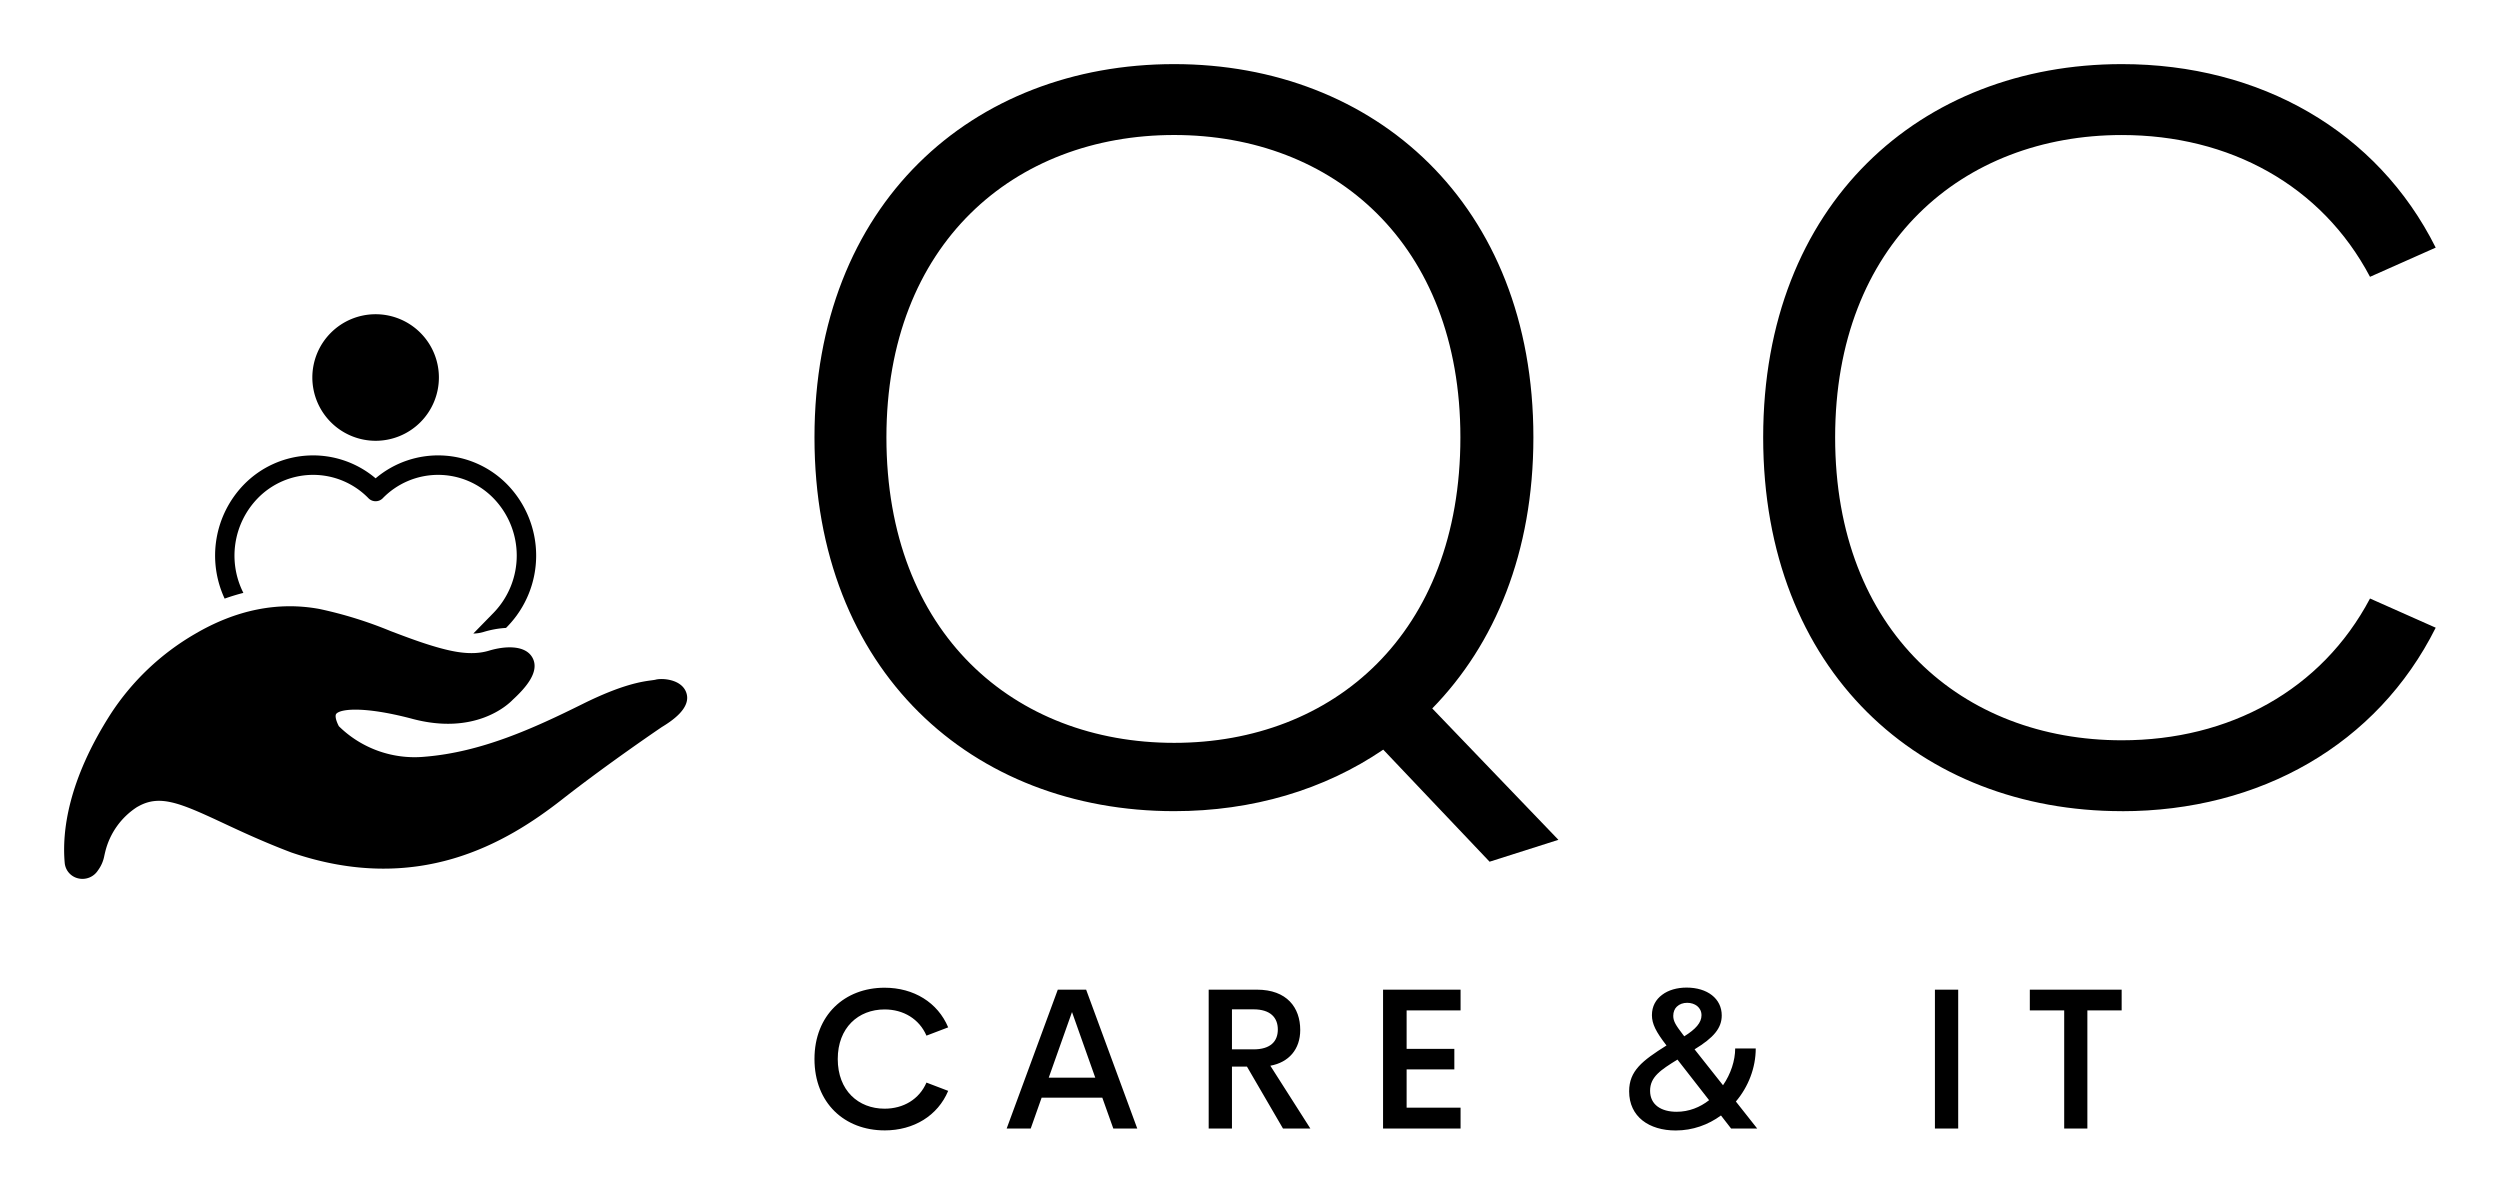 
        <svg xmlns="http://www.w3.org/2000/svg" xmlns:xlink="http://www.w3.org/1999/xlink" version="1.1" width="3162.245" height="1511.168" viewBox="0 0 3162.245 1511.168">
			
			<g transform="scale(8.112) translate(10, 10)">
				<defs id="SvgjsDefs1235"><linearGradient id="SvgjsLinearGradient1242"><stop id="SvgjsStop1243" stop-color="#8f5e25" offset="0"/><stop id="SvgjsStop1244" stop-color="#fbf4a1" offset="0.5"/><stop id="SvgjsStop1245" stop-color="#8f5e25" offset="1"/></linearGradient><linearGradient id="SvgjsLinearGradient1246"><stop id="SvgjsStop1247" stop-color="#8f5e25" offset="0"/><stop id="SvgjsStop1248" stop-color="#fbf4a1" offset="0.5"/><stop id="SvgjsStop1249" stop-color="#8f5e25" offset="1"/></linearGradient><linearGradient id="SvgjsLinearGradient1250"><stop id="SvgjsStop1251" stop-color="#8f5e25" offset="0"/><stop id="SvgjsStop1252" stop-color="#fbf4a1" offset="0.5"/><stop id="SvgjsStop1253" stop-color="#8f5e25" offset="1"/></linearGradient></defs><g id="SvgjsG1236" featureKey="symbolFeature-0" transform="matrix(0.759,0,0,0.759,-0,34.444)" fill="#000"><title xmlns="http://www.w3.org/2000/svg">Modern Business 6 solid</title><path xmlns="http://www.w3.org/2000/svg" d="M63.991,32A13,13,0,1,0,50.992,19,13.014,13.014,0,0,0,63.991,32Z"/><path xmlns="http://www.w3.org/2000/svg" d="M36.824,63.246a16.926,16.926,0,0,1,2.919-19.406,15.867,15.867,0,0,1,22.818,0,2.057,2.057,0,0,0,2.861,0,15.867,15.867,0,0,1,22.818,0,16.904,16.904,0,0,1,0,23.484l-4.181,4.279a8.007,8.007,0,0,0,2.047-.308,19.643,19.643,0,0,1,4.677-.851l.317-.325a20.927,20.927,0,0,0,0-29.074,19.858,19.858,0,0,0-27.109-1.333,19.857,19.857,0,0,0-27.108,1.333,20.934,20.934,0,0,0-3.907,23.38Q34.893,63.74,36.824,63.246Z"/><path xmlns="http://www.w3.org/2000/svg" d="M127.717,83.488c-1.114-2.553-4.943-2.762-6.218-2.409-.144.04-.472.084-.818.131-1.94.26-5.979.801-14.138,4.849-10.038,4.98-20.818,9.921-32.527,10.853a22.178,22.178,0,0,1-17.583-6.281c-.731-1.427-.753-2.247-.539-2.521.801-1.021,5.552-1.615,15.321.927,13.249,3.669,20.087-2.929,20.942-3.827,2.547-2.348,5.692-5.779,4.029-8.697-1.466-2.569-5.569-2.404-8.925-1.388-3.388,1.023-7.05.281-10.184-.583-3.368-.929-6.738-2.207-9.998-3.444a84.456,84.456,0,0,0-14.634-4.548c-8.526-1.565-17.15.175-25.633,5.17A51.425,51.425,0,0,0,9.606,88.055C.753,101.853-.441,112.322.115,118.677a3.59,3.59,0,0,0,2.743,3.212,3.772,3.772,0,0,0,4.083-1.622,7.239,7.239,0,0,0,1.311-3.001c.049-.221.107-.482.189-.813a15.226,15.226,0,0,1,6.555-9.219l.271-.146c4.402-2.441,8.487-.722,17.309,3.402,3.743,1.75,8.402,3.928,14.097,6.087,26.007,8.914,44.209-1.956,55.639-10.904,9.476-7.419,20.4-14.81,20.439-14.838C124.513,89.75,129.191,86.869,127.717,83.488Z"/></g><g id="SvgjsG1237" featureKey="nameFeature-0" transform="matrix(4.162,0,0,4.162,106.272,-51.541)" fill="#000"><path d="M30.449 41.445 l-2.578 0.82 l-3.984 -4.199 c-2.207 1.504 -4.902 2.305 -7.832 2.305 c-7.559 0 -13.477 -5.234 -13.477 -14.004 c0 -8.75 5.918 -13.984 13.477 -13.984 c7.5 0 13.457 5.234 13.457 13.984 c0 4.316 -1.445 7.754 -3.789 10.156 z M5.273 26.367 c0 7.363 4.805 11.445 10.781 11.445 c5.957 0 10.723 -4.082 10.723 -11.445 c0 -7.266 -4.766 -11.328 -10.723 -11.328 c-5.977 0 -10.781 4.062 -10.781 11.328 z M51.559 40.371 c-7.539 0 -13.438 -5.234 -13.438 -14.004 c0 -8.75 5.898 -13.984 13.438 -13.984 c5.176 0 9.57 2.5 11.758 6.875 l-2.461 1.094 c-1.816 -3.438 -5.273 -5.312 -9.297 -5.312 c-5.957 0 -10.742 4.062 -10.742 11.328 c0 7.285 4.785 11.348 10.742 11.348 c4.023 0 7.481 -1.875 9.297 -5.312 l2.461 1.094 c-2.188 4.375 -6.582 6.875 -11.758 6.875 z"/></g><g id="SvgjsG1238" featureKey="sloganFeature-0" transform="matrix(1.555,0,0,1.555,115.405,134.871)" fill="#000"><path d="M8.057 20.186 c-4.004 0 -7.031 -2.734 -7.031 -7.158 c0 -4.404 3.027 -7.148 7.031 -7.148 c2.93 0 5.332 1.484 6.377 3.975 l-2.178 0.83 c-0.723 -1.67 -2.305 -2.627 -4.199 -2.627 c-2.637 0 -4.697 1.836 -4.697 4.971 c0 3.154 2.061 4.981 4.697 4.981 c1.895 0 3.477 -0.947 4.199 -2.617 l2.178 0.83 c-1.045 2.49 -3.447 3.965 -6.377 3.965 z M30.991 20 l-1.103 -3.096 l-6.084 0 l-1.094 3.096 l-2.412 0 l5.127 -13.926 l2.842 0 l5.127 13.926 l-2.402 0 z M24.516 14.902 l4.668 0 l-2.334 -6.582 z M48.007 20 l-3.613 -6.211 l-1.504 0 l0 6.211 l-2.334 0 l0 -13.926 l4.834 0 c3.018 0 4.346 1.807 4.346 4.043 c0 1.943 -1.152 3.252 -2.998 3.584 l4.014 6.299 l-2.744 0 z M42.89 8.047 l0 4.014 l2.158 0 c1.709 0 2.441 -0.801 2.441 -1.992 c0 -1.182 -0.732 -2.022 -2.441 -2.022 l-2.158 0 z M65.814 8.154 l-5.41 0 l0 3.857 l4.785 0 l0 2.061 l-4.785 0 l0 3.838 l5.41 0 l0 2.09 l-7.773 0 l0 -13.926 l7.773 0 l0 2.08 z M95.559 20 l-2.617 0 l-1.016 -1.309 c-1.279 0.938 -2.842 1.504 -4.541 1.504 c-2.656 0 -4.668 -1.367 -4.668 -3.926 c0 -2.051 1.299 -3.057 3.75 -4.6 l-0.02 -0.02 c-1.035 -1.338 -1.445 -2.139 -1.445 -3.018 c0 -0.889 0.391 -1.572 1.025 -2.041 c0.615 -0.469 1.484 -0.723 2.451 -0.723 c2.08 0 3.525 1.103 3.525 2.793 c0 1.27 -0.811 2.236 -2.725 3.398 l2.852 3.603 c0.781 -1.133 1.221 -2.481 1.221 -3.691 l2.061 0 c0 1.943 -0.742 3.848 -1.992 5.322 z M87.502 7.773 c-0.225 0.215 -0.361 0.537 -0.361 0.928 c0 0.557 0.273 0.957 0.938 1.836 l0.166 0.215 c1.143 -0.713 1.728 -1.367 1.728 -2.109 c0 -0.791 -0.664 -1.25 -1.435 -1.25 c-0.41 0 -0.771 0.127 -1.035 0.381 z M87.473 18.32 c1.24 0 2.353 -0.449 3.262 -1.162 l-3.174 -4.072 c-1.67 1.035 -2.744 1.728 -2.744 3.125 c0 1.416 1.123 2.109 2.656 2.109 z M113.38 20 l0 -13.926 l2.334 0 l0 13.926 l-2.334 0 z M132.105 6.074 l0 2.08 l-3.438 0 l0 11.846 l-2.324 0 l0 -11.846 l-3.447 0 l0 -2.08 l9.209 0 z"/></g>
			</g>
		</svg>
	